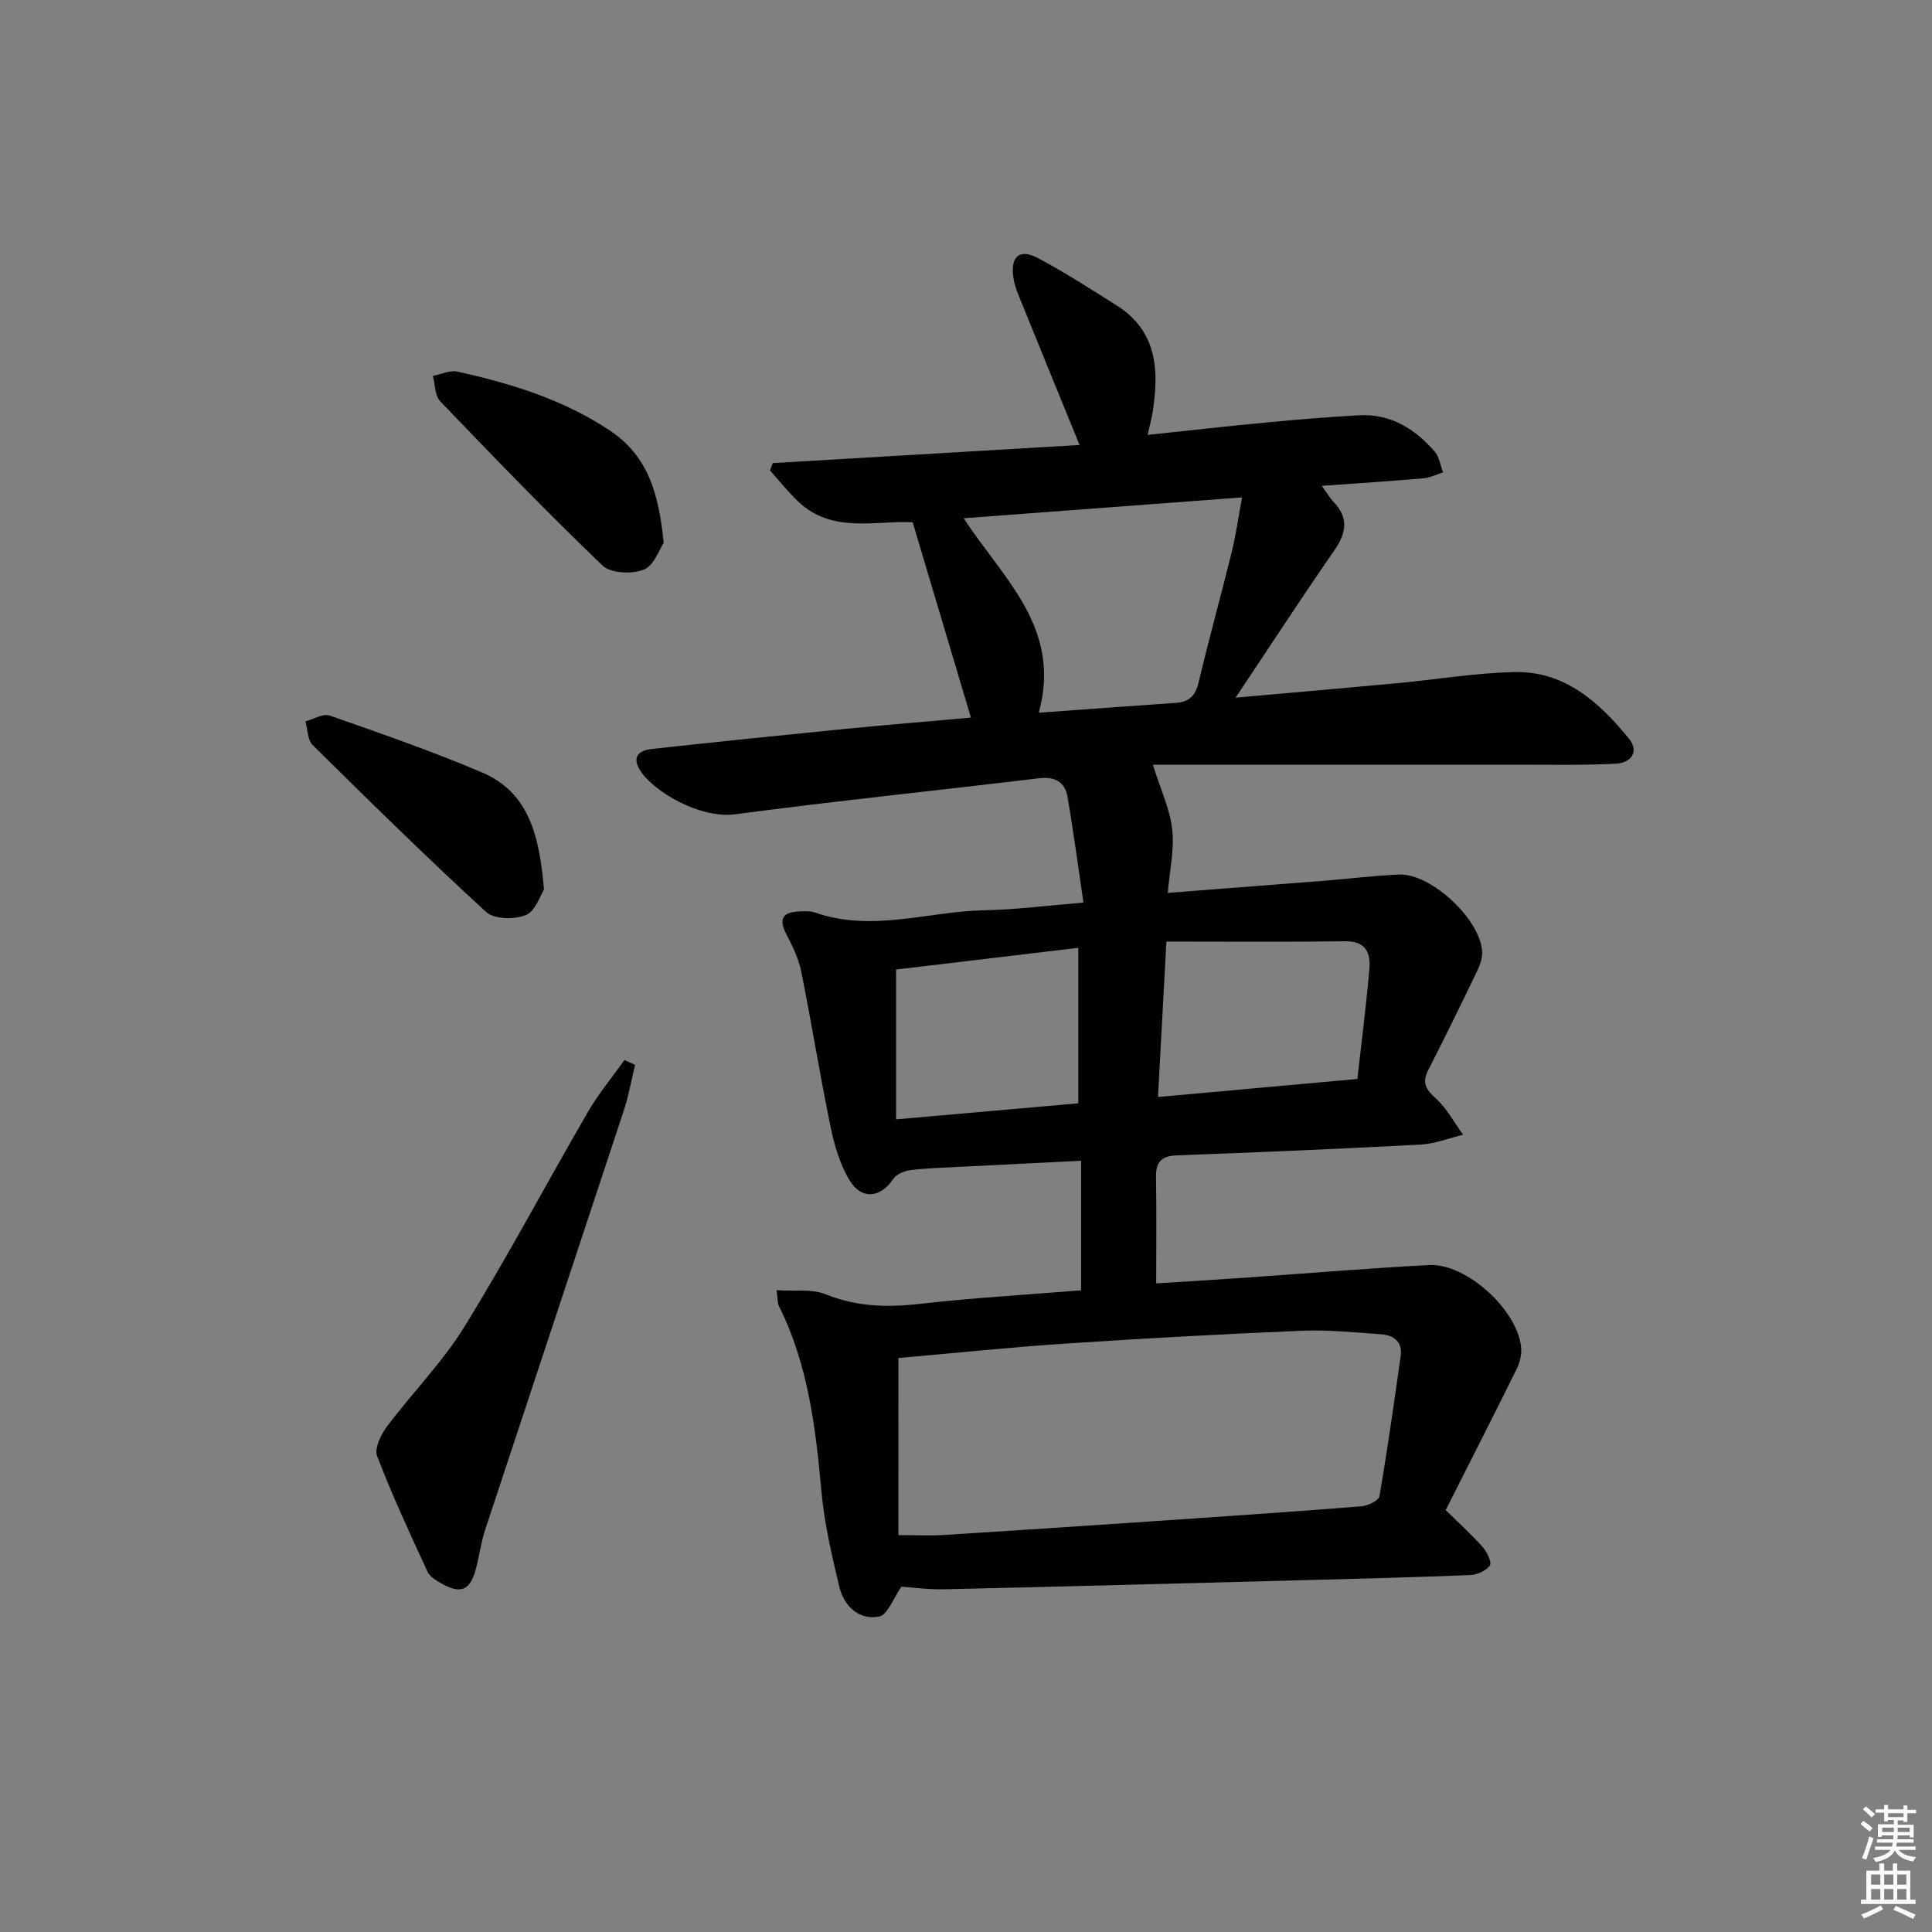 <svg enable-background="new 0 0 400 400" viewBox="0 0 400 400" xmlns="http://www.w3.org/2000/svg"><rect x="0" y="0" width="400" height="400" fill="#808080" stroke="none"/><g fill="#010100"><path d="m223.51 92.13c-4.45-10.91-8.59-21.01-12.68-31.13-.49-1.21-.9-2.51-1.06-3.8-.52-4.22 1.41-5.77 5.22-3.72 5.55 2.97 10.88 6.39 16.21 9.76 8.38 5.3 8.8 13.4 7.45 22.03-.23 1.44-.62 2.85-1.05 4.77 8.35-.88 16.4-1.8 24.47-2.56 6.44-.61 12.9-1.16 19.36-1.5 6.48-.34 11.51 2.8 15.59 7.49.97 1.11 1.19 2.87 1.75 4.33-1.35.42-2.68 1.11-4.06 1.23-6.75.58-13.52 1.02-21.04 1.56 1.1 1.53 1.62 2.48 2.35 3.22 3.28 3.38 2.75 6.54.19 10.22-6.8 9.8-13.3 19.8-20.39 30.41 11.52-1.03 22.49-1.97 33.45-2.99 8.1-.76 16.18-2.13 24.29-2.31 10.42-.22 17.57 6.27 23.69 13.78 2.25 2.77.34 5.04-2.66 5.19-6.77.35-13.56.21-20.35.21-25.26.01-50.51.01-75.55.01 1.63 5.2 3.54 9.22 4.01 13.41.46 4.15-.53 8.45-.92 13.12 11.41-.88 21.97-1.69 32.53-2.52 5.13-.41 10.24-1.07 15.37-1.27 6.72-.27 17.19 9.61 17.19 16.29 0 1.84-1.08 3.74-1.92 5.49-3.02 6.28-6.1 12.53-9.27 18.74-1.3 2.56-.48 3.97 1.58 5.82 2.29 2.05 3.81 4.98 5.66 7.53-2.95.71-5.88 1.89-8.86 2.04-16.77.89-33.56 1.6-50.35 2.22-3.19.12-4.43 1.29-4.37 4.48.13 7.14.04 14.28.04 22.03 5.9-.37 11.78-.72 17.66-1.13 12.93-.89 25.86-1.98 38.8-2.67 7.84-.42 18.63 9.55 19.11 17.33.09 1.4-.34 2.98-.97 4.26-4.84 9.78-9.79 19.5-14.66 29.14 3.06 3.02 5.53 5.24 7.7 7.72.88 1 1.89 3.16 1.44 3.77-.79 1.09-2.63 1.91-4.07 1.97-11.8.48-23.61.77-35.42 1.08-24.45.65-48.91 1.3-73.36 1.86-3.27.08-6.55-.37-8.98-.53-1.68 2.38-2.87 5.88-4.63 6.19-4.25.76-7.29-2.2-8.26-6.29-1.52-6.44-3.06-12.94-3.66-19.51-1.2-13.29-2.76-26.4-8.83-38.54-.27-.55-.2-1.27-.48-3.24 3.68.25 7.28-.32 10.18.85 6.4 2.58 12.7 2.75 19.42 1.99 11.18-1.27 22.43-1.92 33.46-2.81 0-9 0-17.72 0-26.83-8.73.44-16.82.83-24.91 1.25-3.48.18-6.98.27-10.44.69-1.26.16-2.89.86-3.55 1.84-2.6 3.89-6.53 4.4-9.04.26-2-3.3-3.15-7.28-3.94-11.12-2.21-10.7-3.93-21.51-6.09-32.22-.55-2.7-1.87-5.29-3.14-7.78-1.57-3.07-.55-4.37 2.6-4.53 1.15-.06 2.41-.14 3.47.23 11.74 4.12 23.36-.25 35.03-.48 6.44-.12 12.86-.97 20.49-1.59-1.12-7.61-2.06-14.79-3.3-21.92-.53-3.04-2.61-4.22-5.88-3.82-20.95 2.52-41.94 4.68-62.85 7.45-7.53 1-16.86-4.79-19.57-8.8-2.01-2.98-.61-4.4 2.29-4.72 13.22-1.45 26.44-2.81 39.67-4.12 8.75-.86 17.52-1.58 26.35-2.37-3.99-13.38-7.95-26.65-12.06-40.44-7.75-.4-16.7 2.4-23.72-4.31-2.08-1.99-3.89-4.27-5.82-6.41.19-.51.38-1.02.56-1.53 21.13-1.25 42.22-2.49 63.53-3.75zm-37.51 225.7c3.66 0 6.47.15 9.27-.02 16.09-1.01 32.18-2.08 48.27-3.18 12.77-.87 25.55-1.74 38.31-2.77 1.34-.11 3.58-1.16 3.74-2.05 1.67-9.64 3.02-19.33 4.4-29.02.43-3-1.43-4.36-4.05-4.54-5.47-.39-10.97-.96-16.43-.73-16.28.68-32.55 1.57-48.81 2.65-11.4.75-22.77 1.95-34.69 2.99-.01 12.32-.01 24.2-.01 36.67zm29.07-170.27c9.91-.72 19.14-1.4 28.38-2.04 2.65-.19 4.03-1.38 4.68-4.12 2.14-9.03 4.64-17.98 6.86-27 .89-3.61 1.4-7.31 2.17-11.42-19.64 1.47-38.41 2.88-57.63 4.32 8.01 12.4 20.39 22.57 15.54 40.26zm26.42 47.38c-.59 10.87-1.15 21.21-1.74 32.18 14.15-1.28 27.41-2.47 41.28-3.73.87-7.74 1.84-15.27 2.49-22.83.28-3.27-.75-5.73-4.97-5.68-12.19.16-24.39.06-37.06.06zm-18.24 1.3c-12.95 1.54-25.51 3.04-37.73 4.49v31.02c12.85-1.13 25.16-2.21 37.73-3.32 0-10.71 0-21.24 0-32.19z"/><path d="m131.48 220.47c-.76 3.14-1.3 6.34-2.31 9.4-9.55 28.98-19.19 57.93-28.74 86.91-.88 2.66-1.21 5.5-1.95 8.21-1.16 4.25-3.07 5.07-6.91 2.94-1.14-.63-2.54-1.42-3.04-2.5-3.66-7.91-7.33-15.83-10.45-23.96-.6-1.57.76-4.42 2.01-6.09 5.25-7 11.51-13.32 16.08-20.72 8.98-14.56 17-29.71 25.59-44.51 2.18-3.75 5-7.13 7.53-10.68.74.34 1.47.67 2.19 1z"/><path d="m112.63 184.17c-.77 1.18-1.76 4.47-3.76 5.29-2.34.96-6.57.88-8.24-.66-12.24-11.22-24.08-22.87-35.89-34.54-1.07-1.06-1.03-3.25-1.5-4.91 1.68-.44 3.64-1.68 5-1.21 10.6 3.71 21.24 7.4 31.57 11.79 9.74 4.16 11.86 13.16 12.82 24.24z"/><path d="m137.41 112.38c-.86 1.27-1.97 4.69-4.11 5.55-2.42.98-6.85.79-8.54-.83-11.51-11.03-22.59-22.52-33.63-34.03-1.11-1.16-1.04-3.47-1.51-5.24 1.71-.33 3.56-1.24 5.12-.89 11.04 2.46 21.72 5.72 31.37 12.09 8.02 5.3 10.25 12.96 11.3 23.35z"/></g><path d="m385.2 377.6.6-.6c.6.4 1.3.9 1.9 1.5l-.6.7c-.8-.6-1.4-1.1-1.9-1.6zm.3 7.1c.6-1.4 1.1-2.9 1.5-4.5.3.1.6.3.9.4-.5 1.4-1 2.9-1.5 4.4zm.2-10.1.6-.6c.7.5 1.3 1.1 1.9 1.6l-.7.7c-.6-.6-1.2-1.2-1.8-1.7zm8.4-.8h.8v.9h1.8v.7h-1.8v1.8h-.8v-.3h-1.2v.9h3.3v2.6h-.8v-.4h-2.5c0 .3 0 .6-.1.8h3.4v.7h-3.5c0 .3-.1.6-.1.8h4v.7h-3.5c.7.9 1.9 1.3 3.6 1.5-.2.2-.4.5-.6.9-1.9-.3-3.2-1.1-3.8-2.3-.5 1.1-1.8 2-3.9 2.4-.2-.3-.4-.5-.6-.8 1.9-.4 3.1-.9 3.6-1.7h-3.2v-.7h3.5c.1-.2.1-.5.2-.8h-3.3v-.7h3.4c0-.2 0-.5 0-.8h-2.4v.3h-.8v-2.6h3.3v-.9h-1.2v.3h-.8v-1.8h-1.8v-.7h1.8v-.9h.8v.9h3.2zm-4.4 5.5h2.4c0-.3 0-.6 0-.9h-2.4zm1.2-3.1h3.2v-.8h-3.2zm4.4 2.2h-2.4v.9h2.5v-.9z" fill="#fcfbfa"/><path d="m389.2 385.8h.9v1.5h1.8v-1.5h.9v1.5h2.7v6h1.1v.9h-11.3v-.9h1.1v-6h2.7v-1.5zm.2 8.7.5.8c-1.2.6-2.5 1.3-4 1.9-.2-.3-.3-.6-.6-.8 1.6-.6 3-1.3 4.1-1.9zm-2-4.3h1.9v-2.1h-1.9zm0 3.1h1.9v-2.2h-1.9zm2.7-3.1h1.9v-2.1h-1.9zm0 3.1h1.9v-2.2h-1.9zm2.4 1.3c1.4.6 2.7 1.2 4.1 1.8l-.5.9c-1.5-.7-2.8-1.4-4.1-1.9zm2.2-6.5h-1.9v2.1h1.9zm-1.9 5.2h1.9v-2.2h-1.9z" fill="#fcfbfa"/></svg>